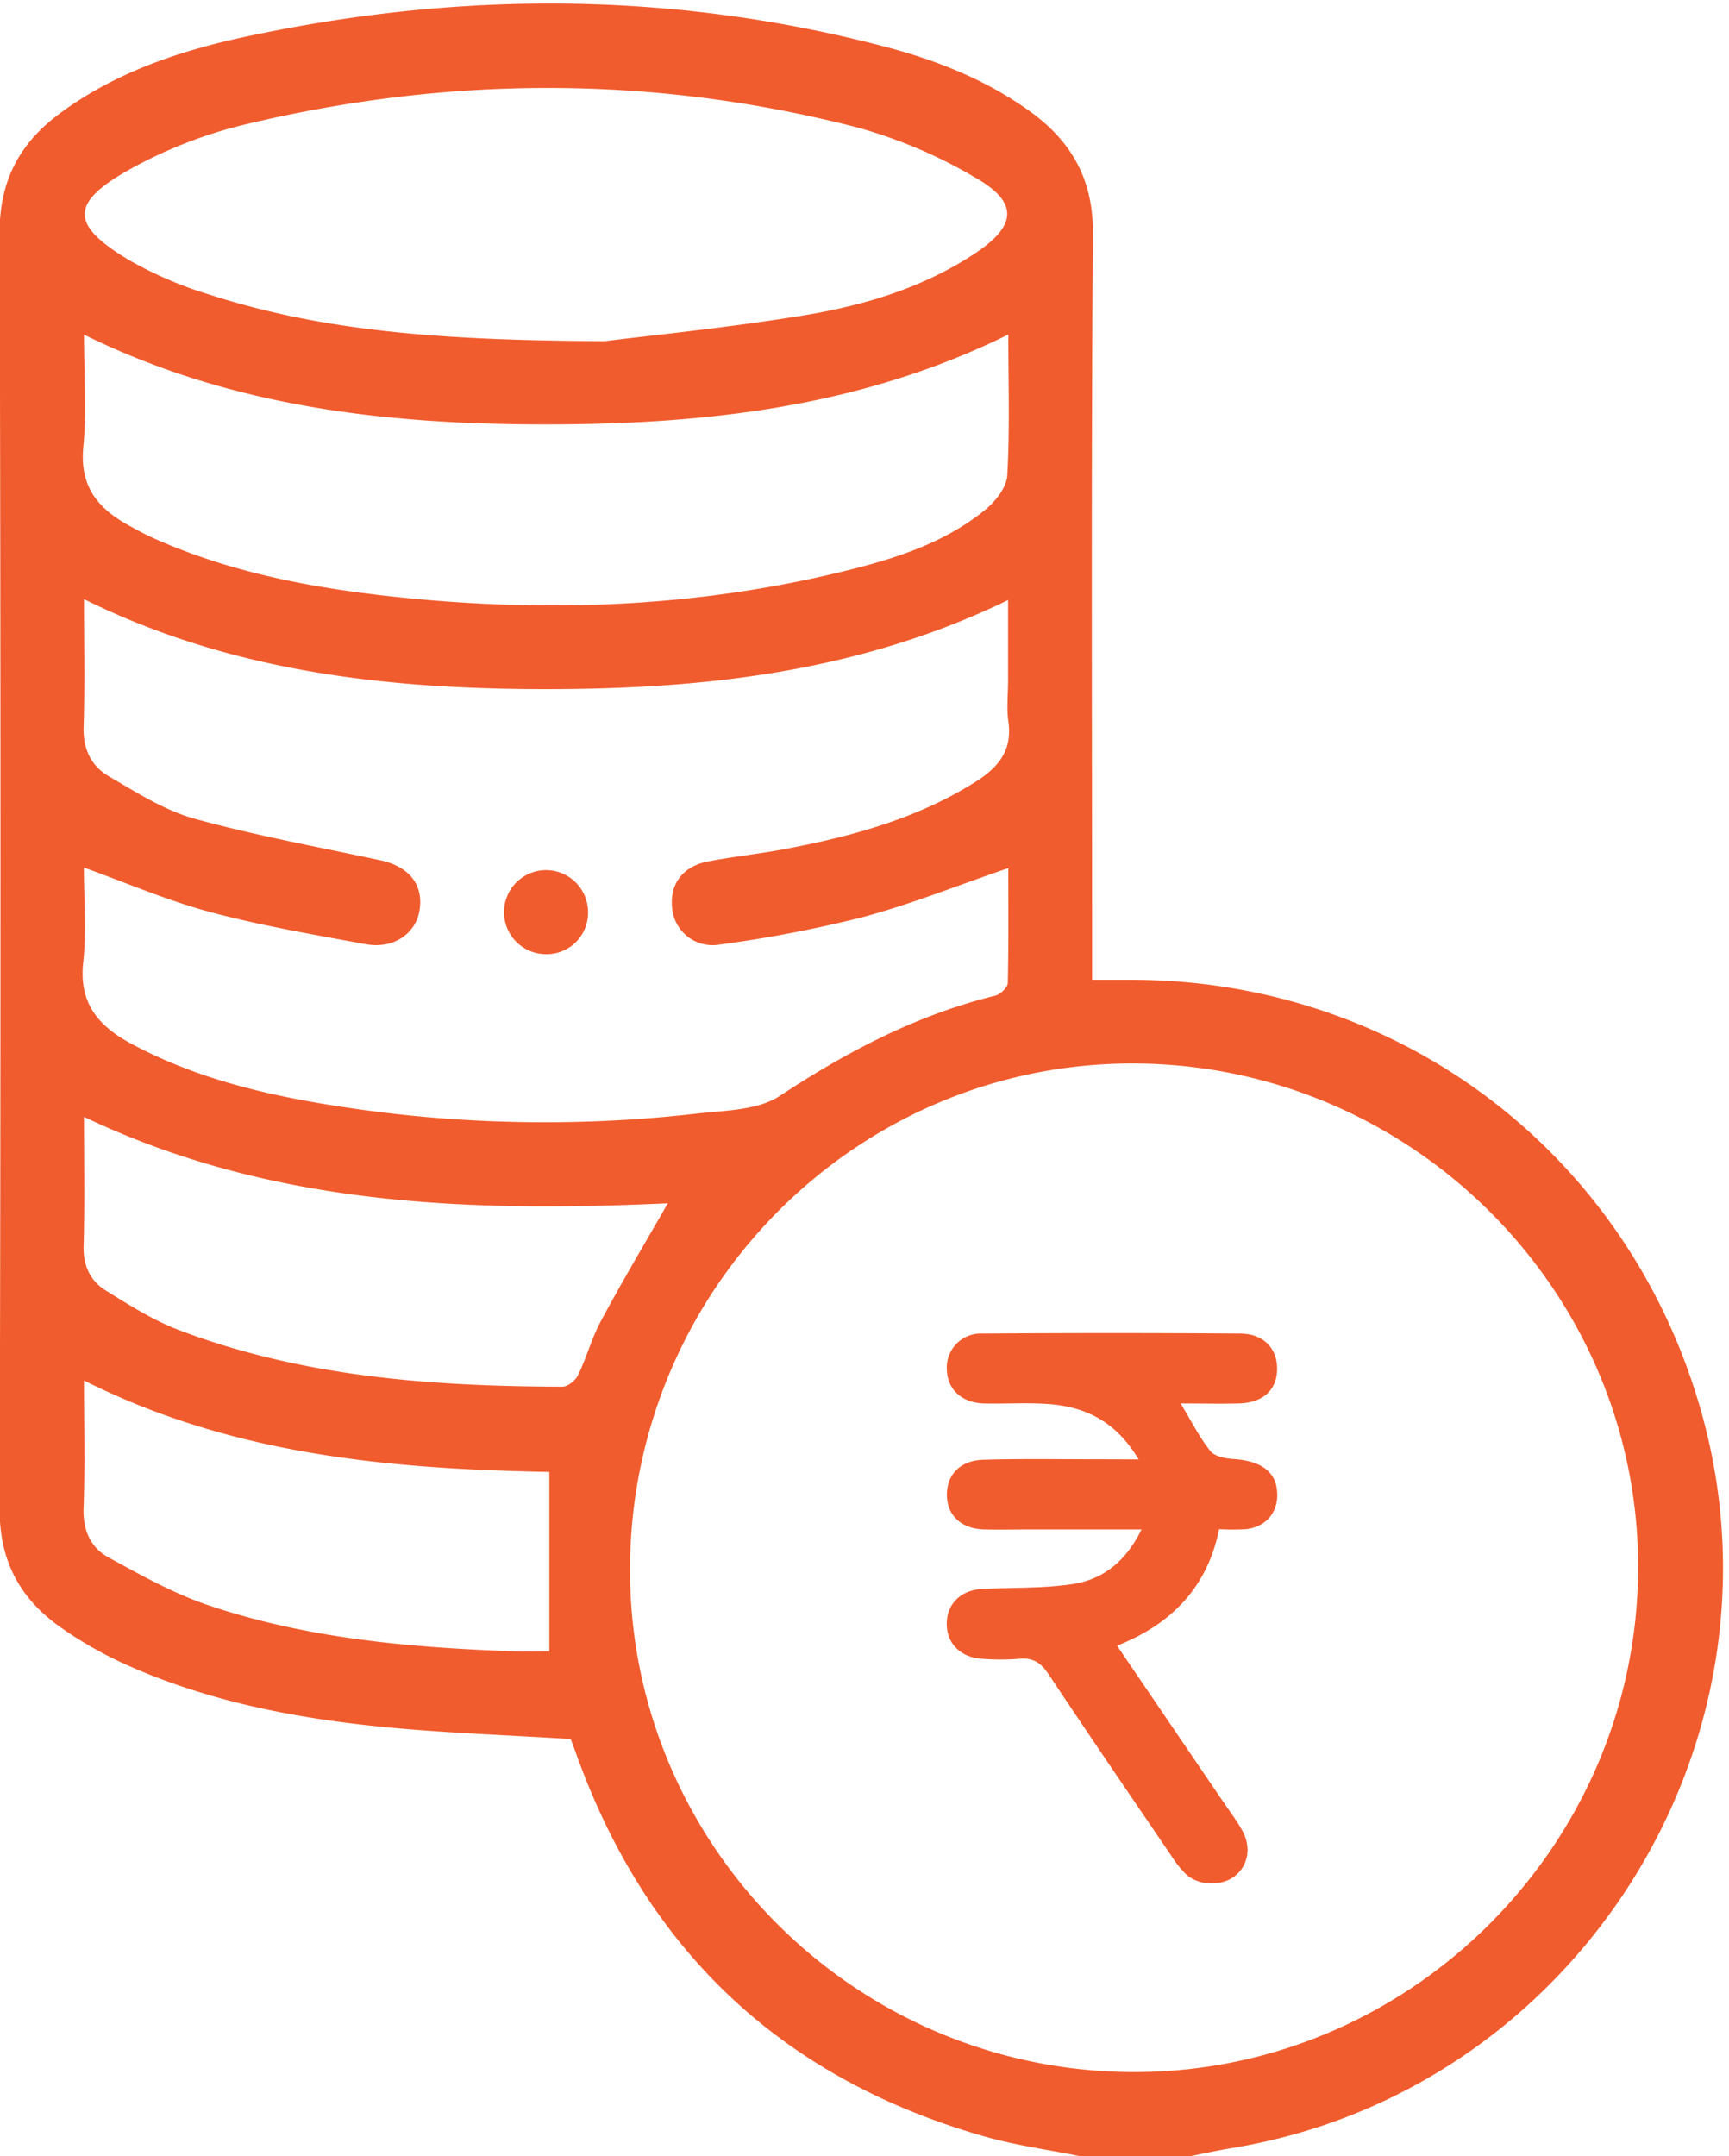 <svg id="Layer_1" data-name="Layer 1" xmlns="http://www.w3.org/2000/svg" viewBox="0 0 411.65 513.14"><defs><style>.cls-1{fill:#f15c2e;}</style></defs><title>appstore2</title><path class="cls-1" d="M257.05,513.1c-7.62-1.55-15.39-2.58-22.84-4.72Q162.1,487.69,137,416.85c-.43-1.22-.91-2.42-1.14-3-15.3-.95-30.12-1.44-44.84-2.9-20.91-2.07-41.47-6.09-60.8-14.71a94.69,94.69,0,0,1-16-9.12C4.74,380.36-.12,371.46-.09,359.15q.41-151.95,0-303.9c0-12.49,4.94-21.37,14.51-28.39C27.71,17.1,43.06,12,58.87,8.65,109.61-2.17,160.28-2.1,210.66,11.1c12.28,3.21,24,7.84,34.44,15.32,9.93,7.13,15.2,16.19,15.1,29.11-.41,57-.19,114-.19,171v6.64h9c64.27-.13,119.11,41.54,136.24,103.53,21.88,79.15-30.81,161.23-112,174.5-3.42.56-6.8,1.3-10.2,2ZM150,372.55c-.57,65.87,52.9,120,119.09,120.55,65.95.55,120.46-53.28,120.92-119.41.46-65.7-53.17-119.94-119.22-120.6S150.62,306.14,150,372.55Zm90-165.94c-11.75,4-23,8.55-34.64,11.66a306.87,306.87,0,0,1-34.22,6.55,9.68,9.68,0,0,1-11.09-8.48c-.74-5.83,2.41-10.18,8.61-11.36,5.88-1.12,11.86-1.74,17.74-2.84,16.08-3,31.76-7.22,45.83-16.06,5.3-3.34,8.85-7.38,7.86-14.28-.47-3.26-.08-6.65-.08-10v-19C204.73,159.92,167.74,164,130,164s-75-4.09-110-21.42c0,10.46.22,20.44-.09,30.4-.17,5.28,1.82,9.33,6,11.77,6.58,3.82,13.24,8.09,20.45,10.1,14.52,4,29.43,6.7,44.19,9.88,6.84,1.48,10.27,5.74,9.35,11.81-.85,5.64-6.22,9.37-12.8,8.16-12.41-2.28-24.9-4.41-37.07-7.66-10.16-2.71-19.92-6.94-30.06-10.58,0,7.35.65,15.06-.16,22.62-1.05,9.78,3.72,15.17,11.57,19.37,17.18,9.18,35.85,13,54.84,15.65A318.48,318.48,0,0,0,166,265c6.69-.76,14.44-.76,19.66-4.2,16-10.54,32.6-19.26,51.28-23.85,1.21-.3,2.94-1.95,3-3C240.16,224.7,240.06,215.43,240.06,206.61Zm-96-125.42C154.77,79.83,173.32,78,191.66,75c14.27-2.37,28.21-6.56,40.49-14.71,10-6.63,10.37-12.13.09-18a115.93,115.93,0,0,0-28.28-12C155.53,17.85,106.81,18,58.26,29.64A109.19,109.19,0,0,0,31,40.25c-14.53,8.09-14.25,13.29-.24,21.66a93,93,0,0,0,19.17,8.22C78,79.17,107,81,144.1,81.19Zm96-1.55C204.78,97,167.62,101,129.8,101S54.93,96.85,20,79.63c0,9.39.64,18.26-.18,27C19,115.8,23.35,121,30.59,125c2,1.12,4.09,2.23,6.21,3.18,19.69,8.75,40.59,12.29,61.85,14.31,34.38,3.25,68.48,1.71,102.11-6.51,12-2.93,23.8-6.6,33.6-14.49,2.51-2,5.28-5.41,5.45-8.31C240.45,102.23,240.07,91.22,240.07,79.64ZM159,286.36c-47.28,2.13-94.37.71-139-20.57,0,10.41.19,20.54-.09,30.66-.13,4.69,1.53,8.33,5.23,10.63,5.62,3.49,11.32,7.11,17.45,9.44C72,327.69,102.84,329.91,133.91,330c1.28,0,3.12-1.5,3.74-2.78,2-4.17,3.22-8.76,5.41-12.83C148.16,304.9,153.66,295.67,159,286.36ZM20,328.52c0,10.46.25,20.4-.1,30.31-.19,5.29,1.62,9.44,5.92,11.79,7.68,4.2,15.45,8.56,23.69,11.36,23.68,8,48.38,10.14,73.21,11,2.74.1,5.49,0,8.07,0V350.29C93.3,349.58,55.53,346.39,20,328.52Z"/><path class="cls-1" d="M271.09,347.31c-5.44-9.16-12.83-12.6-21.72-13.2-5-.34-10,0-15-.11-5.37-.12-8.84-3.35-8.94-8.08a8.09,8.09,0,0,1,8.48-8.56q30.72-.23,61.45,0c5.67.06,8.91,3.77,8.69,8.81-.2,4.77-3.49,7.67-9.11,7.82-4.57.11-9.16,0-13.84,0,2.5,4.12,4.43,8,7.05,11.3,1,1.29,3.56,1.8,5.46,1.92,6.24.39,9.85,2.74,10.4,7.24.62,5-2.25,8.85-7.31,9.46a59.34,59.34,0,0,1-6.45,0c-2.76,13.71-11.22,22.56-24.3,27.73,8.63,12.67,17,25,25.45,37.39,1.5,2.2,3.12,4.33,4.4,6.66,2.18,4,1.34,8.34-1.84,10.8s-8.59,2.29-11.56-.44a23.58,23.58,0,0,1-3.42-4.26c-9.83-14.44-19.69-28.86-29.37-43.41-1.78-2.67-3.66-3.93-6.9-3.63a56.09,56.09,0,0,1-9,0c-5.26-.37-8.51-3.92-8.29-8.75.21-4.58,3.55-7.65,8.61-7.89,7.13-.33,14.34-.09,21.36-1.14s12.63-5.26,16.39-13H246.23c-4,0-8,.09-12,0-5.41-.17-8.76-3.38-8.79-8.2s3.16-8.22,8.67-8.38c9.32-.27,18.65-.1,28-.11Z"/><path class="cls-1" d="M130.06,227.07A10,10,0,1,1,140,217,9.84,9.84,0,0,1,130.06,227.07Z"/></svg>